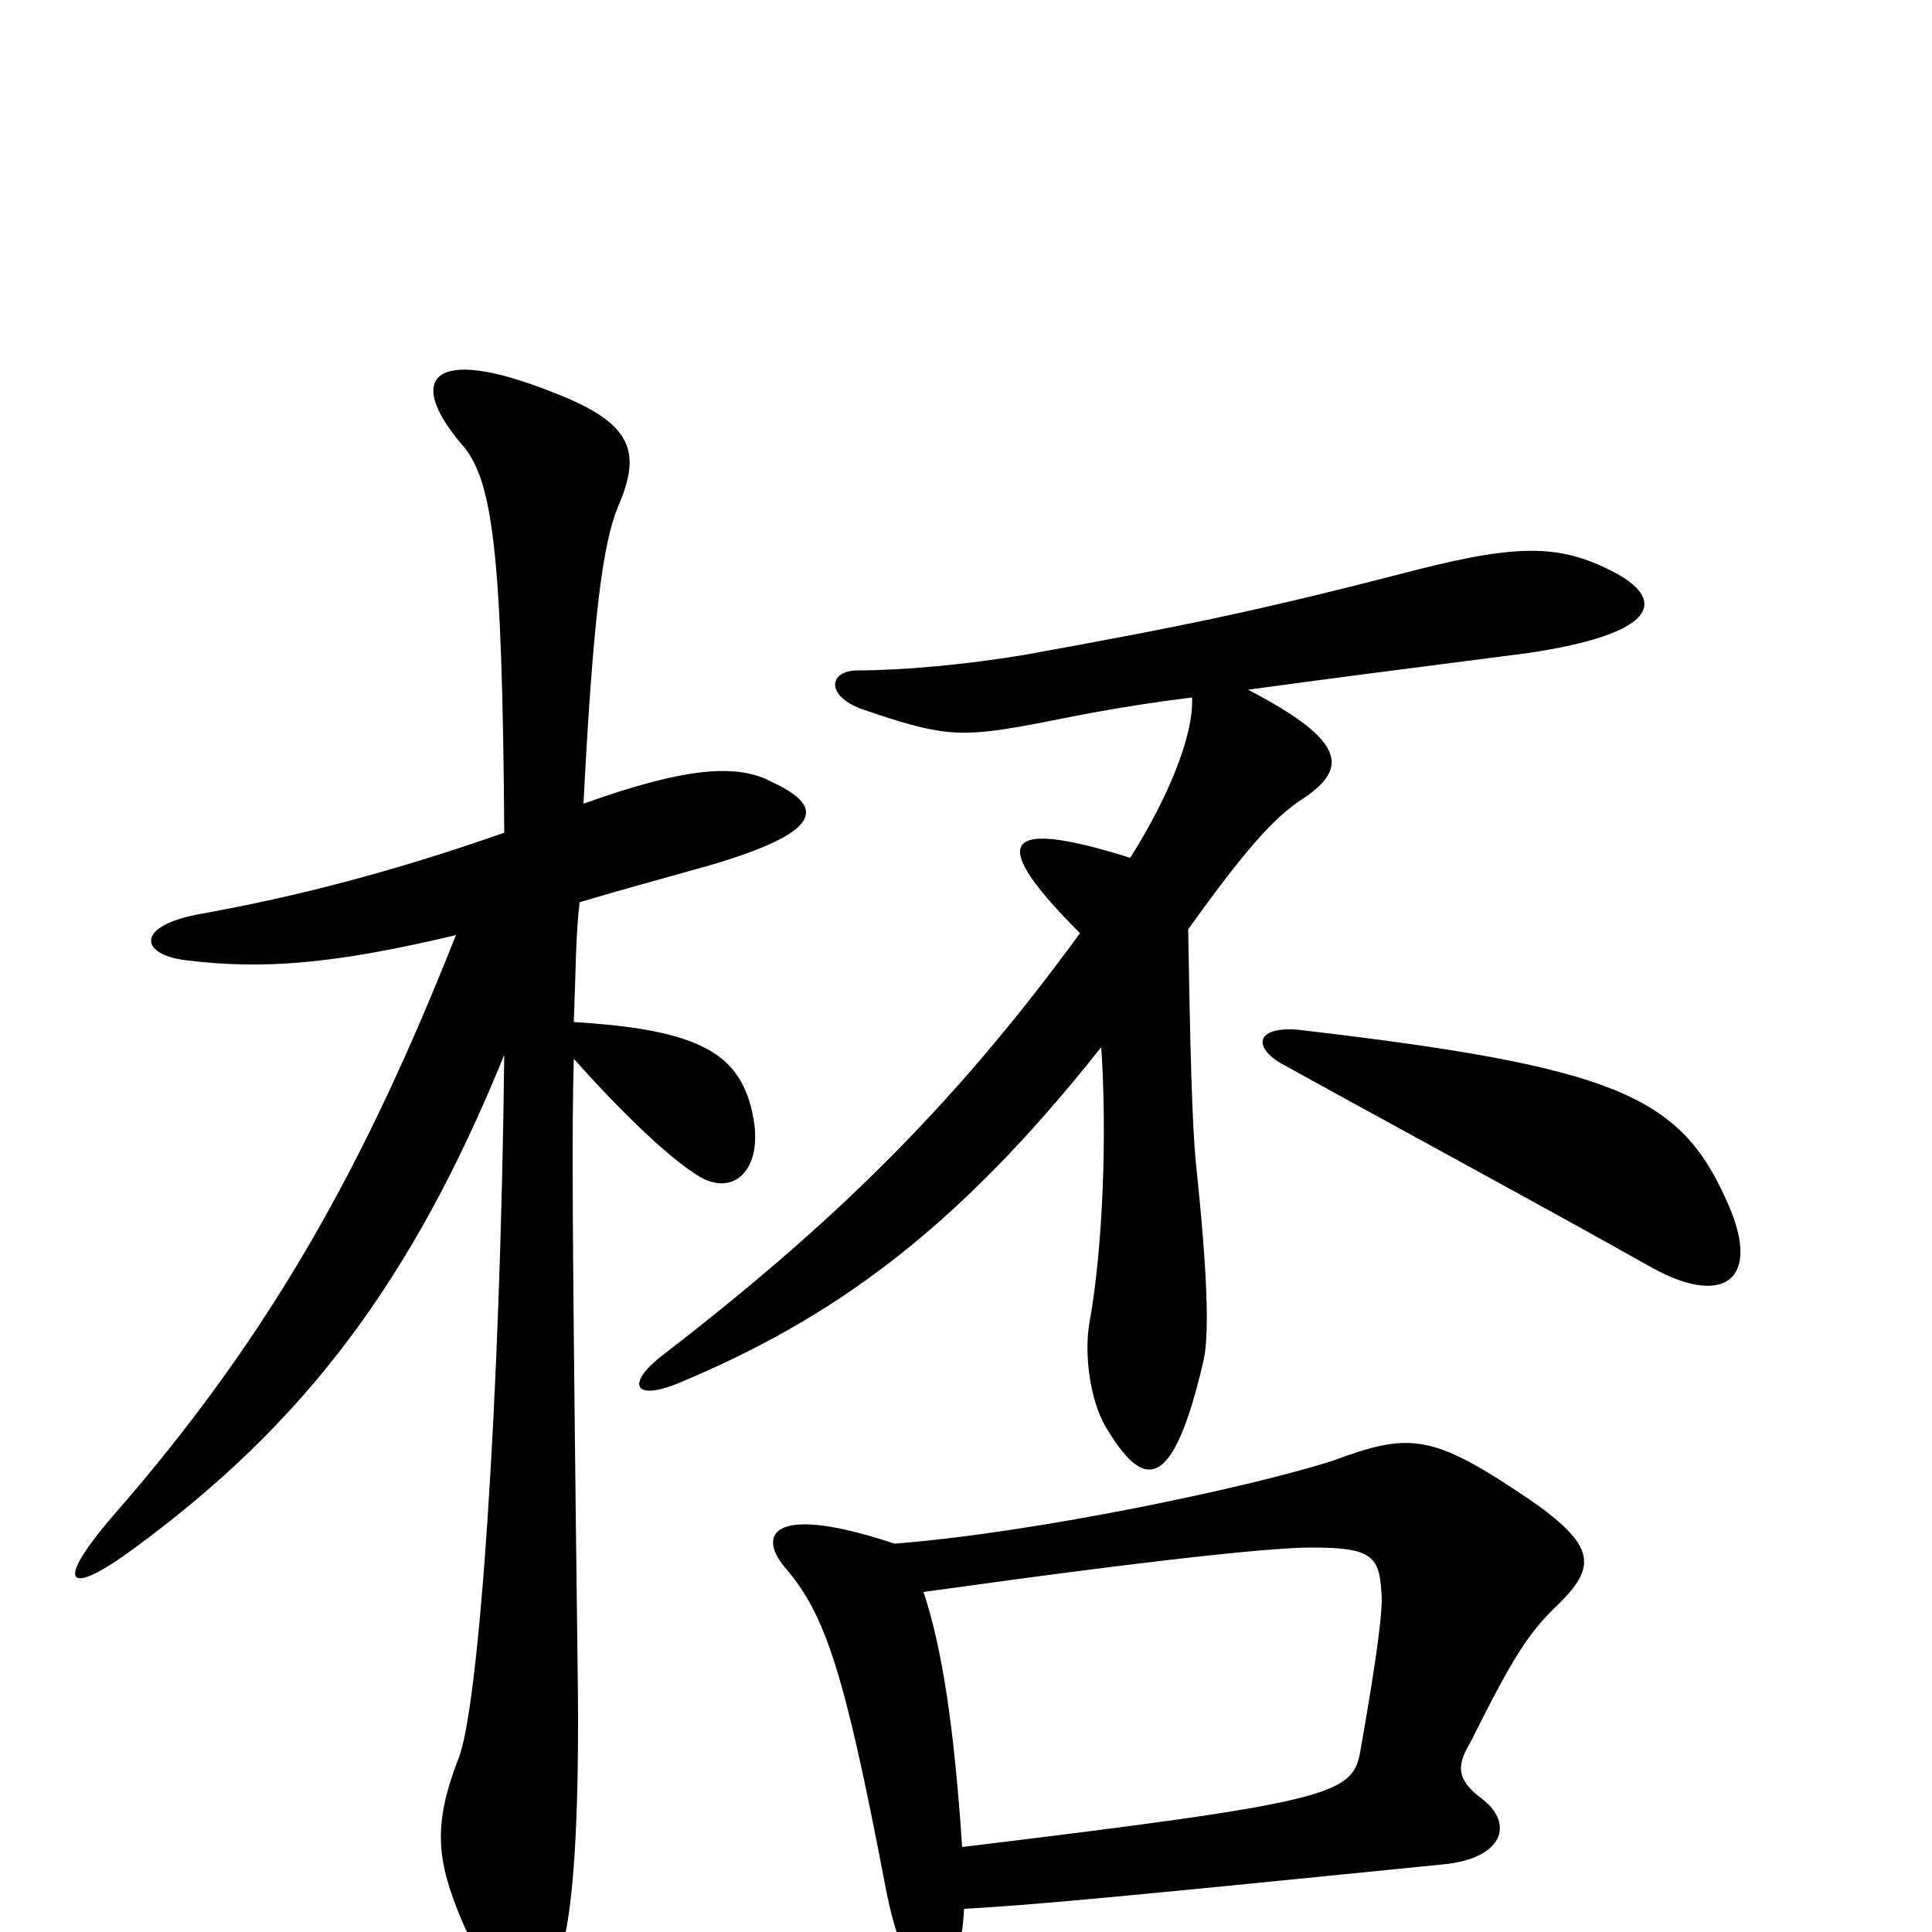 <svg xmlns="http://www.w3.org/2000/svg" viewBox="0 -1000 1000 1000">
	<path fill="#000000" d="M261 -569C204 -549 154 -536 104 -527C70 -521 72 -506 96 -503C136 -498 173 -501 236 -516C190 -400 142 -311 59 -216C27 -179 35 -173 70 -199C157 -263 213 -336 261 -454C259 -276 248 -114 237 -89C224 -55 226 -37 239 -6C261 45 284 42 293 -1C297 -22 300 -62 299 -135C296 -375 296 -416 297 -452C321 -425 345 -402 359 -393C378 -379 395 -393 390 -421C384 -455 362 -467 297 -471C298 -496 298 -517 300 -533C320 -539 342 -545 367 -552C425 -569 428 -582 400 -595C382 -605 355 -603 302 -584C307 -681 312 -719 320 -738C332 -766 328 -781 286 -797C223 -822 210 -804 239 -770C255 -752 260 -715 261 -569ZM893 -380C869 -433 835 -448 672 -467C649 -469 648 -457 666 -448C711 -423 798 -376 853 -345C893 -322 913 -338 893 -380ZM499 -12C534 -14 568 -17 747 -35C778 -38 784 -56 767 -69C755 -78 753 -85 761 -98C783 -142 791 -155 807 -170C827 -190 827 -201 784 -229C740 -258 728 -258 690 -244C650 -231 539 -207 463 -201C400 -222 392 -206 406 -189C427 -165 437 -135 458 -25C461 -9 465 5 468 9C482 31 497 28 499 -12ZM478 -176C607 -194 660 -199 679 -199C709 -199 714 -195 715 -176C716 -168 713 -144 704 -93C700 -71 688 -67 498 -44C494 -104 488 -146 478 -176ZM617 -639C618 -619 604 -586 585 -556C518 -577 511 -565 559 -517C492 -425 428 -364 341 -297C324 -283 329 -275 351 -284C430 -317 494 -362 570 -458C573 -414 571 -355 564 -316C561 -300 564 -276 572 -262C592 -228 607 -227 623 -296C626 -310 625 -341 619 -398C617 -418 616 -459 615 -519C643 -558 659 -577 675 -587C697 -602 698 -616 646 -643C682 -648 729 -654 791 -662C858 -672 862 -689 837 -703C809 -718 788 -719 733 -705C652 -684 613 -676 530 -661C500 -656 467 -653 444 -653C429 -653 427 -640 446 -633C487 -619 496 -618 534 -625C555 -629 577 -634 617 -639Z"/>
</svg>